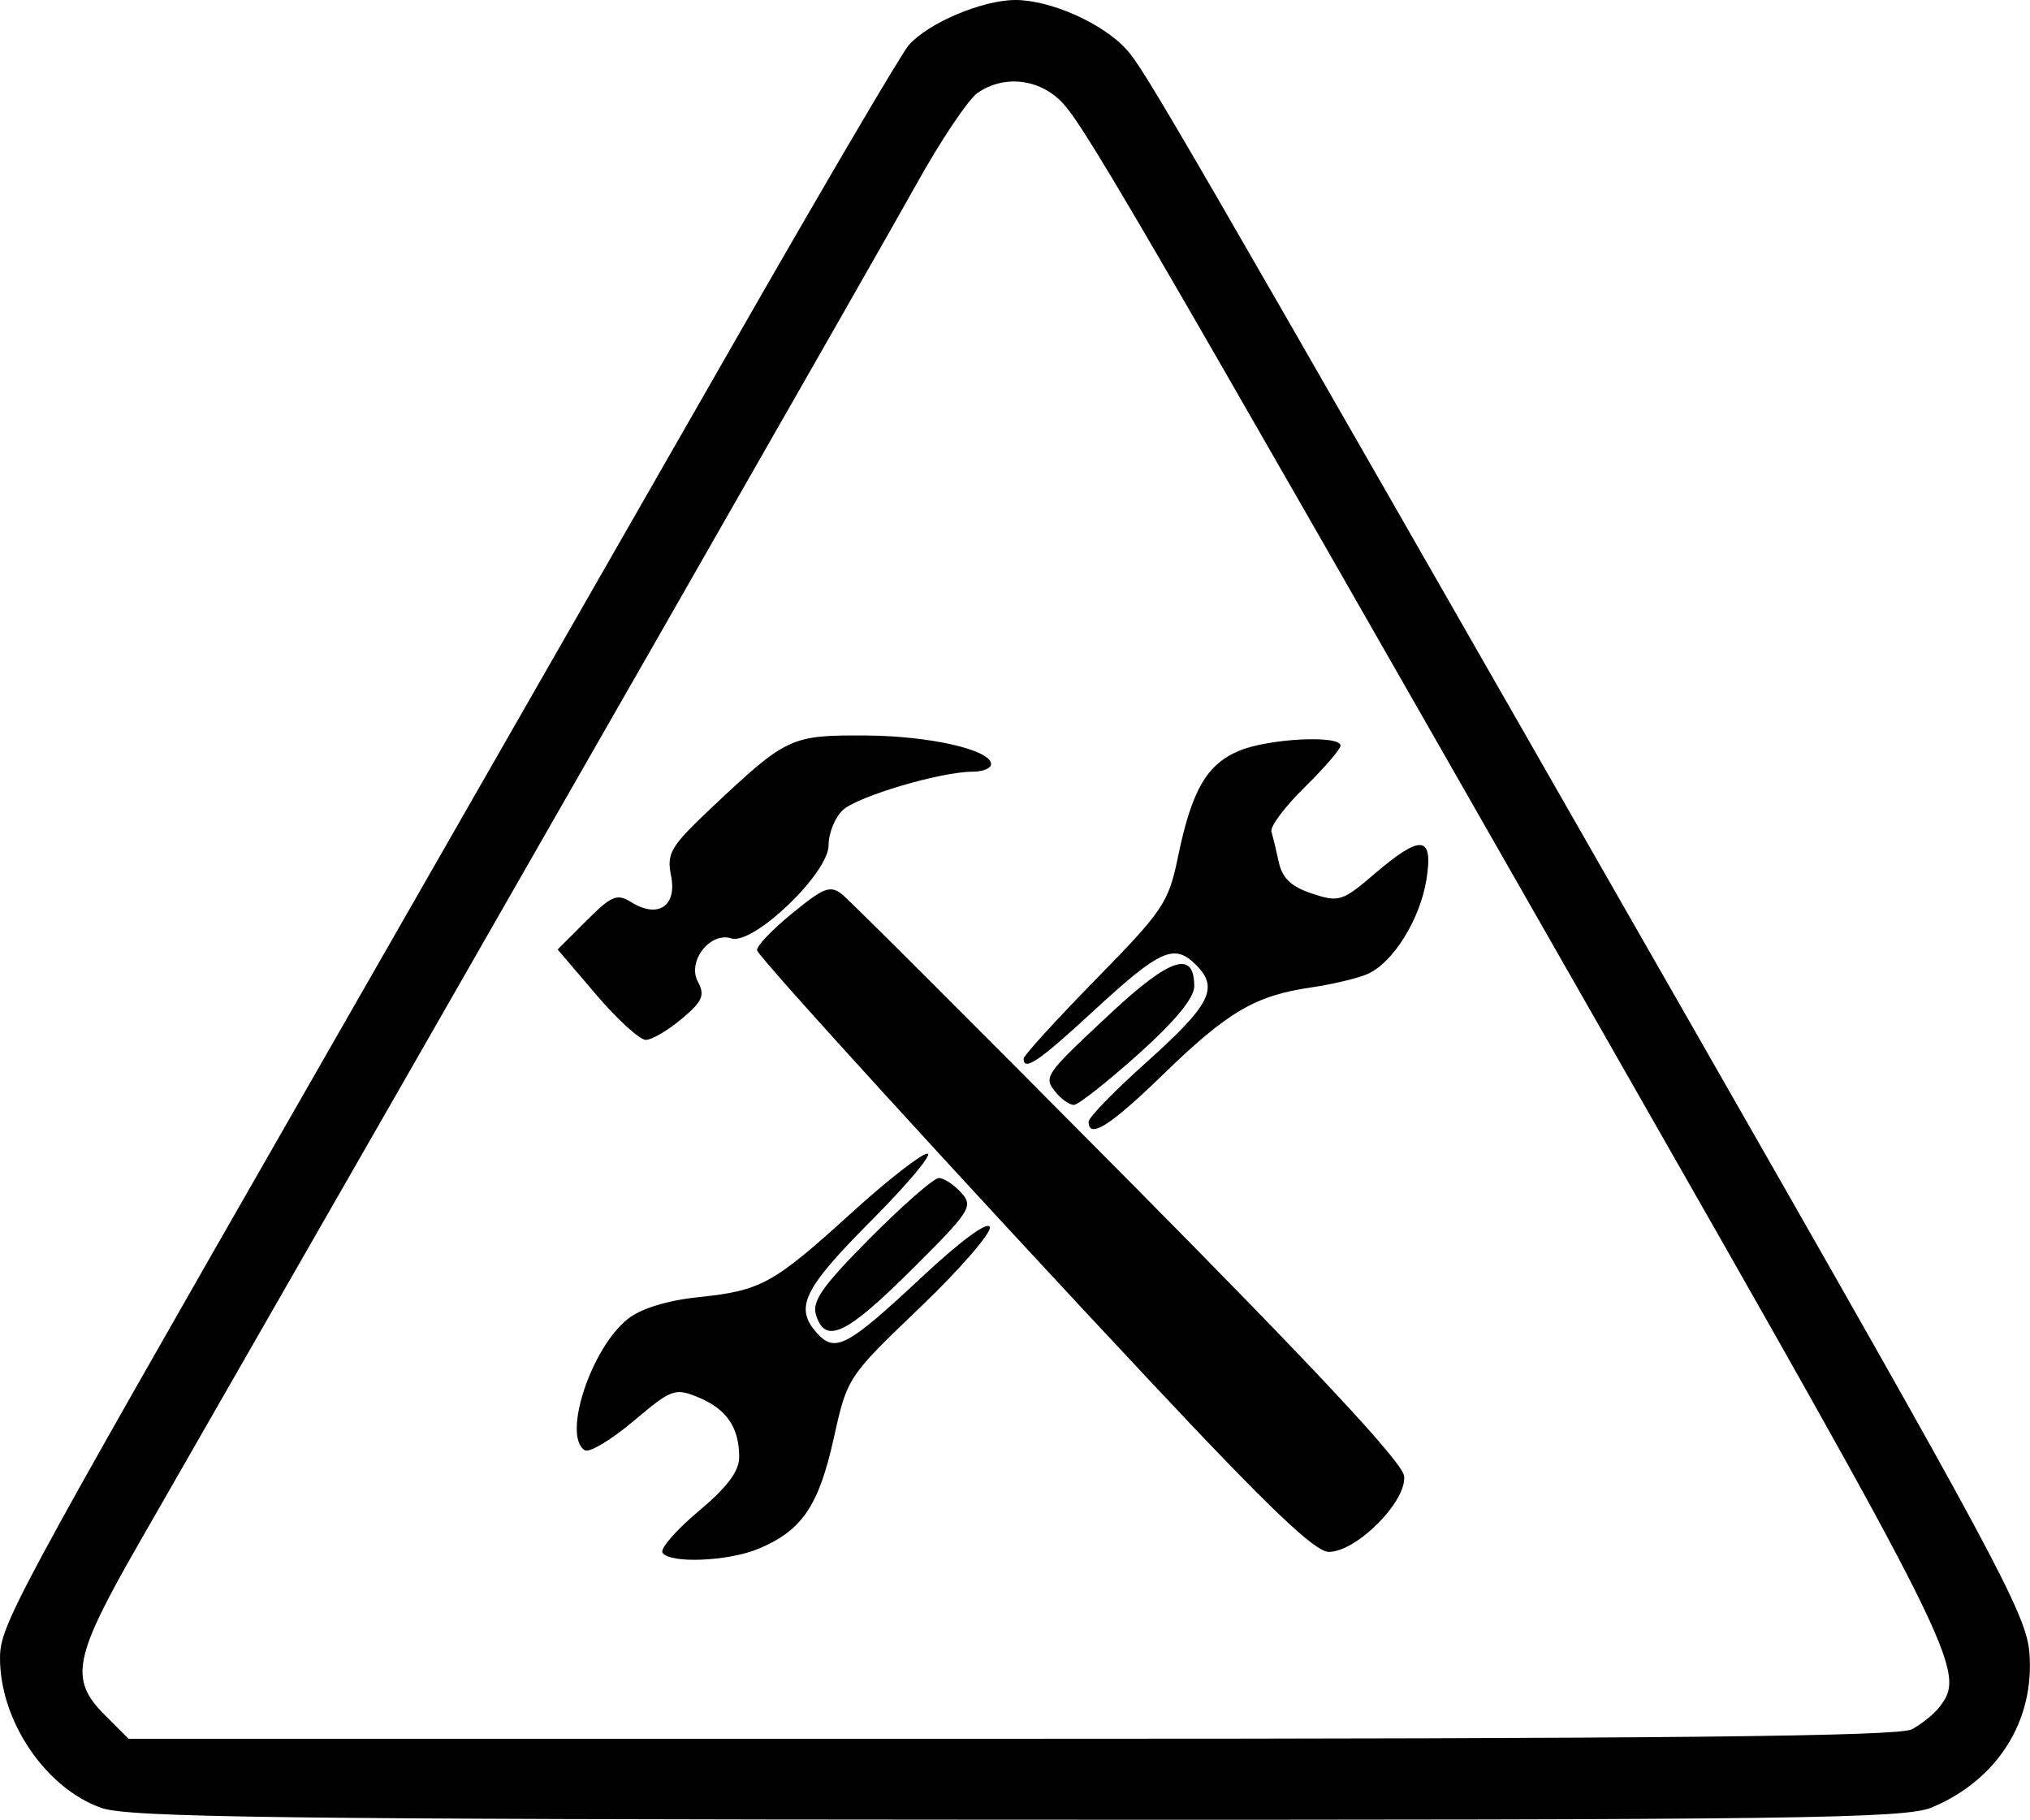 <?xml version="1.0" encoding="UTF-8" standalone="no"?>
<!-- Created with Inkscape (http://www.inkscape.org/) -->

<svg
   width="4.145in"
   height="3.715in"
   viewBox="0 0 105.271 94.354"
   version="1.1"
   id="svg53678"
   xml:space="preserve"
   xmlns="http://www.w3.org/2000/svg"
   xmlns:svg="http://www.w3.org/2000/svg"><defs
     id="defs53675" /><g
     id="layer1"
     transform="translate(-76.589,-90.29)"><path
       style="fill:#000000;stroke-width:1.593"
       d="m 81.844,184.032 c -2.903,-1.019 -5.277,-4.542 -5.256,-7.799 0.011,-1.676 0.771,-3.087 15.786,-29.288 7.835,-13.673 17.936,-31.306 22.447,-39.186 4.51,-7.88 8.511,-14.686 8.891,-15.124 0.995,-1.148 3.822,-2.345 5.537,-2.345 1.811,0 4.537,1.213 5.751,2.56 0.959,1.063 2.151,3.12 29.337,50.642 15.694,27.434 17.325,30.462 17.492,32.478 0.293,3.53 -1.648,6.613 -5.062,8.039 -1.377,0.575 -6.951,0.65 -47.4,0.634 -38.243,-0.016 -46.118,-0.117 -47.524,-0.61 z m 93.89,-4.075 c 0.506,-0.27 1.151,-0.791 1.434,-1.159 1.413,-1.84 1.077,-2.514 -17.43,-34.929 -25.236,-44.202 -27.083,-47.37 -28.241,-48.436 -1.186,-1.091 -2.929,-1.225 -4.214,-0.325 -0.489,0.343 -1.918,2.476 -3.176,4.741 -1.833,3.301 -21.16,37.08 -40.311,70.455 -3.403,5.93 -3.627,7.058 -1.774,8.911 l 1.232,1.232 h 45.78 c 33.997,0 46.017,-0.126 46.7,-0.49 z m -64.791,-9.162 c -0.13,-0.21 0.712,-1.176 1.871,-2.146 1.485,-1.243 2.107,-2.072 2.107,-2.806 0,-1.535 -0.649,-2.49 -2.103,-3.092 -1.23,-0.51 -1.392,-0.451 -3.387,1.231 -1.152,0.972 -2.285,1.649 -2.516,1.506 -1.181,-0.73 0.325,-5.31 2.242,-6.818 0.68,-0.535 2.041,-0.953 3.651,-1.121 3.26,-0.341 3.866,-0.675 7.955,-4.386 1.851,-1.68 3.612,-3.055 3.914,-3.055 0.302,0 -1.011,1.568 -2.918,3.485 -3.529,3.547 -3.99,4.509 -2.795,5.829 0.935,1.033 1.575,0.69 5.422,-2.907 2.008,-1.878 3.426,-2.923 3.532,-2.603 0.098,0.293 -1.525,2.165 -3.606,4.159 -3.784,3.625 -3.784,3.626 -4.495,6.827 -0.771,3.473 -1.648,4.758 -3.888,5.694 -1.579,0.66 -4.627,0.784 -4.986,0.204 z m 25.389,-8.783 c -9.617,-10.261 -20.303,-21.969 -20.482,-22.44 -0.069,-0.182 0.737,-1.038 1.791,-1.901 1.682,-1.378 2.005,-1.5 2.635,-0.993 0.395,0.318 7.079,6.994 14.853,14.836 9.686,9.77 14.178,14.586 14.272,15.302 0.169,1.294 -2.453,3.94 -3.904,3.94 -0.717,0 -3.101,-2.275 -9.164,-8.744 z m -17.423,-3.527 c -0.229,-0.722 0.309,-1.49 2.805,-4.003 1.699,-1.71 3.301,-3.11 3.561,-3.11 0.26,0 0.781,0.341 1.158,0.758 0.645,0.713 0.491,0.952 -2.578,4.003 -3.381,3.362 -4.463,3.876 -4.947,2.351 z M 133.042,148.449 c 0,-0.217 1.327,-1.582 2.948,-3.034 3.378,-3.024 3.825,-3.891 2.624,-5.092 -1.136,-1.136 -1.855,-0.811 -5.361,2.425 -2.783,2.569 -3.582,3.112 -3.582,2.435 0,-0.159 1.684,-2.008 3.742,-4.108 3.498,-3.569 3.776,-3.984 4.262,-6.347 0.71,-3.454 1.489,-4.806 3.177,-5.511 1.524,-0.637 5.253,-0.825 5.253,-0.265 0,0.183 -0.838,1.156 -1.862,2.161 -1.024,1.005 -1.799,2.04 -1.721,2.3 0.078,0.26 0.252,0.979 0.387,1.598 0.178,0.817 0.65,1.26 1.721,1.613 1.394,0.46 1.572,0.404 3.236,-1.021 2.42,-2.071 3.06,-2.004 2.697,0.283 -0.327,2.055 -1.712,4.295 -3.026,4.894 -0.495,0.226 -1.826,0.545 -2.957,0.71 -2.899,0.422 -4.326,1.261 -7.671,4.509 -2.748,2.668 -3.867,3.377 -3.867,2.45 z m -1.674,-1.487 c -0.693,-0.835 -0.652,-0.896 2.811,-4.127 3.1,-2.893 4.341,-3.295 4.341,-1.406 0,0.609 -0.993,1.811 -2.92,3.537 -1.606,1.438 -3.1,2.614 -3.319,2.614 -0.22,0 -0.63,-0.278 -0.912,-0.618 z m -23.86,-5.096 -2.002,-2.343 1.489,-1.489 c 1.312,-1.312 1.59,-1.426 2.335,-0.962 1.376,0.859 2.372,0.202 2.06,-1.358 -0.239,-1.196 -0.039,-1.53 2.161,-3.601 3.823,-3.599 4.057,-3.708 7.884,-3.688 3.362,0.018 6.55,0.743 6.55,1.49 0,0.214 -0.434,0.389 -0.965,0.389 -1.635,0 -5.922,1.265 -6.713,1.98 -0.412,0.373 -0.75,1.2 -0.75,1.838 0,1.448 -3.906,5.185 -5.043,4.824 -1.107,-0.351 -2.3,1.191 -1.736,2.244 0.38,0.709 0.246,1.017 -0.842,1.931 -0.711,0.598 -1.548,1.088 -1.86,1.088 -0.312,0 -1.468,-1.054 -2.569,-2.343 z"
       id="path4-0" /></g></svg>
